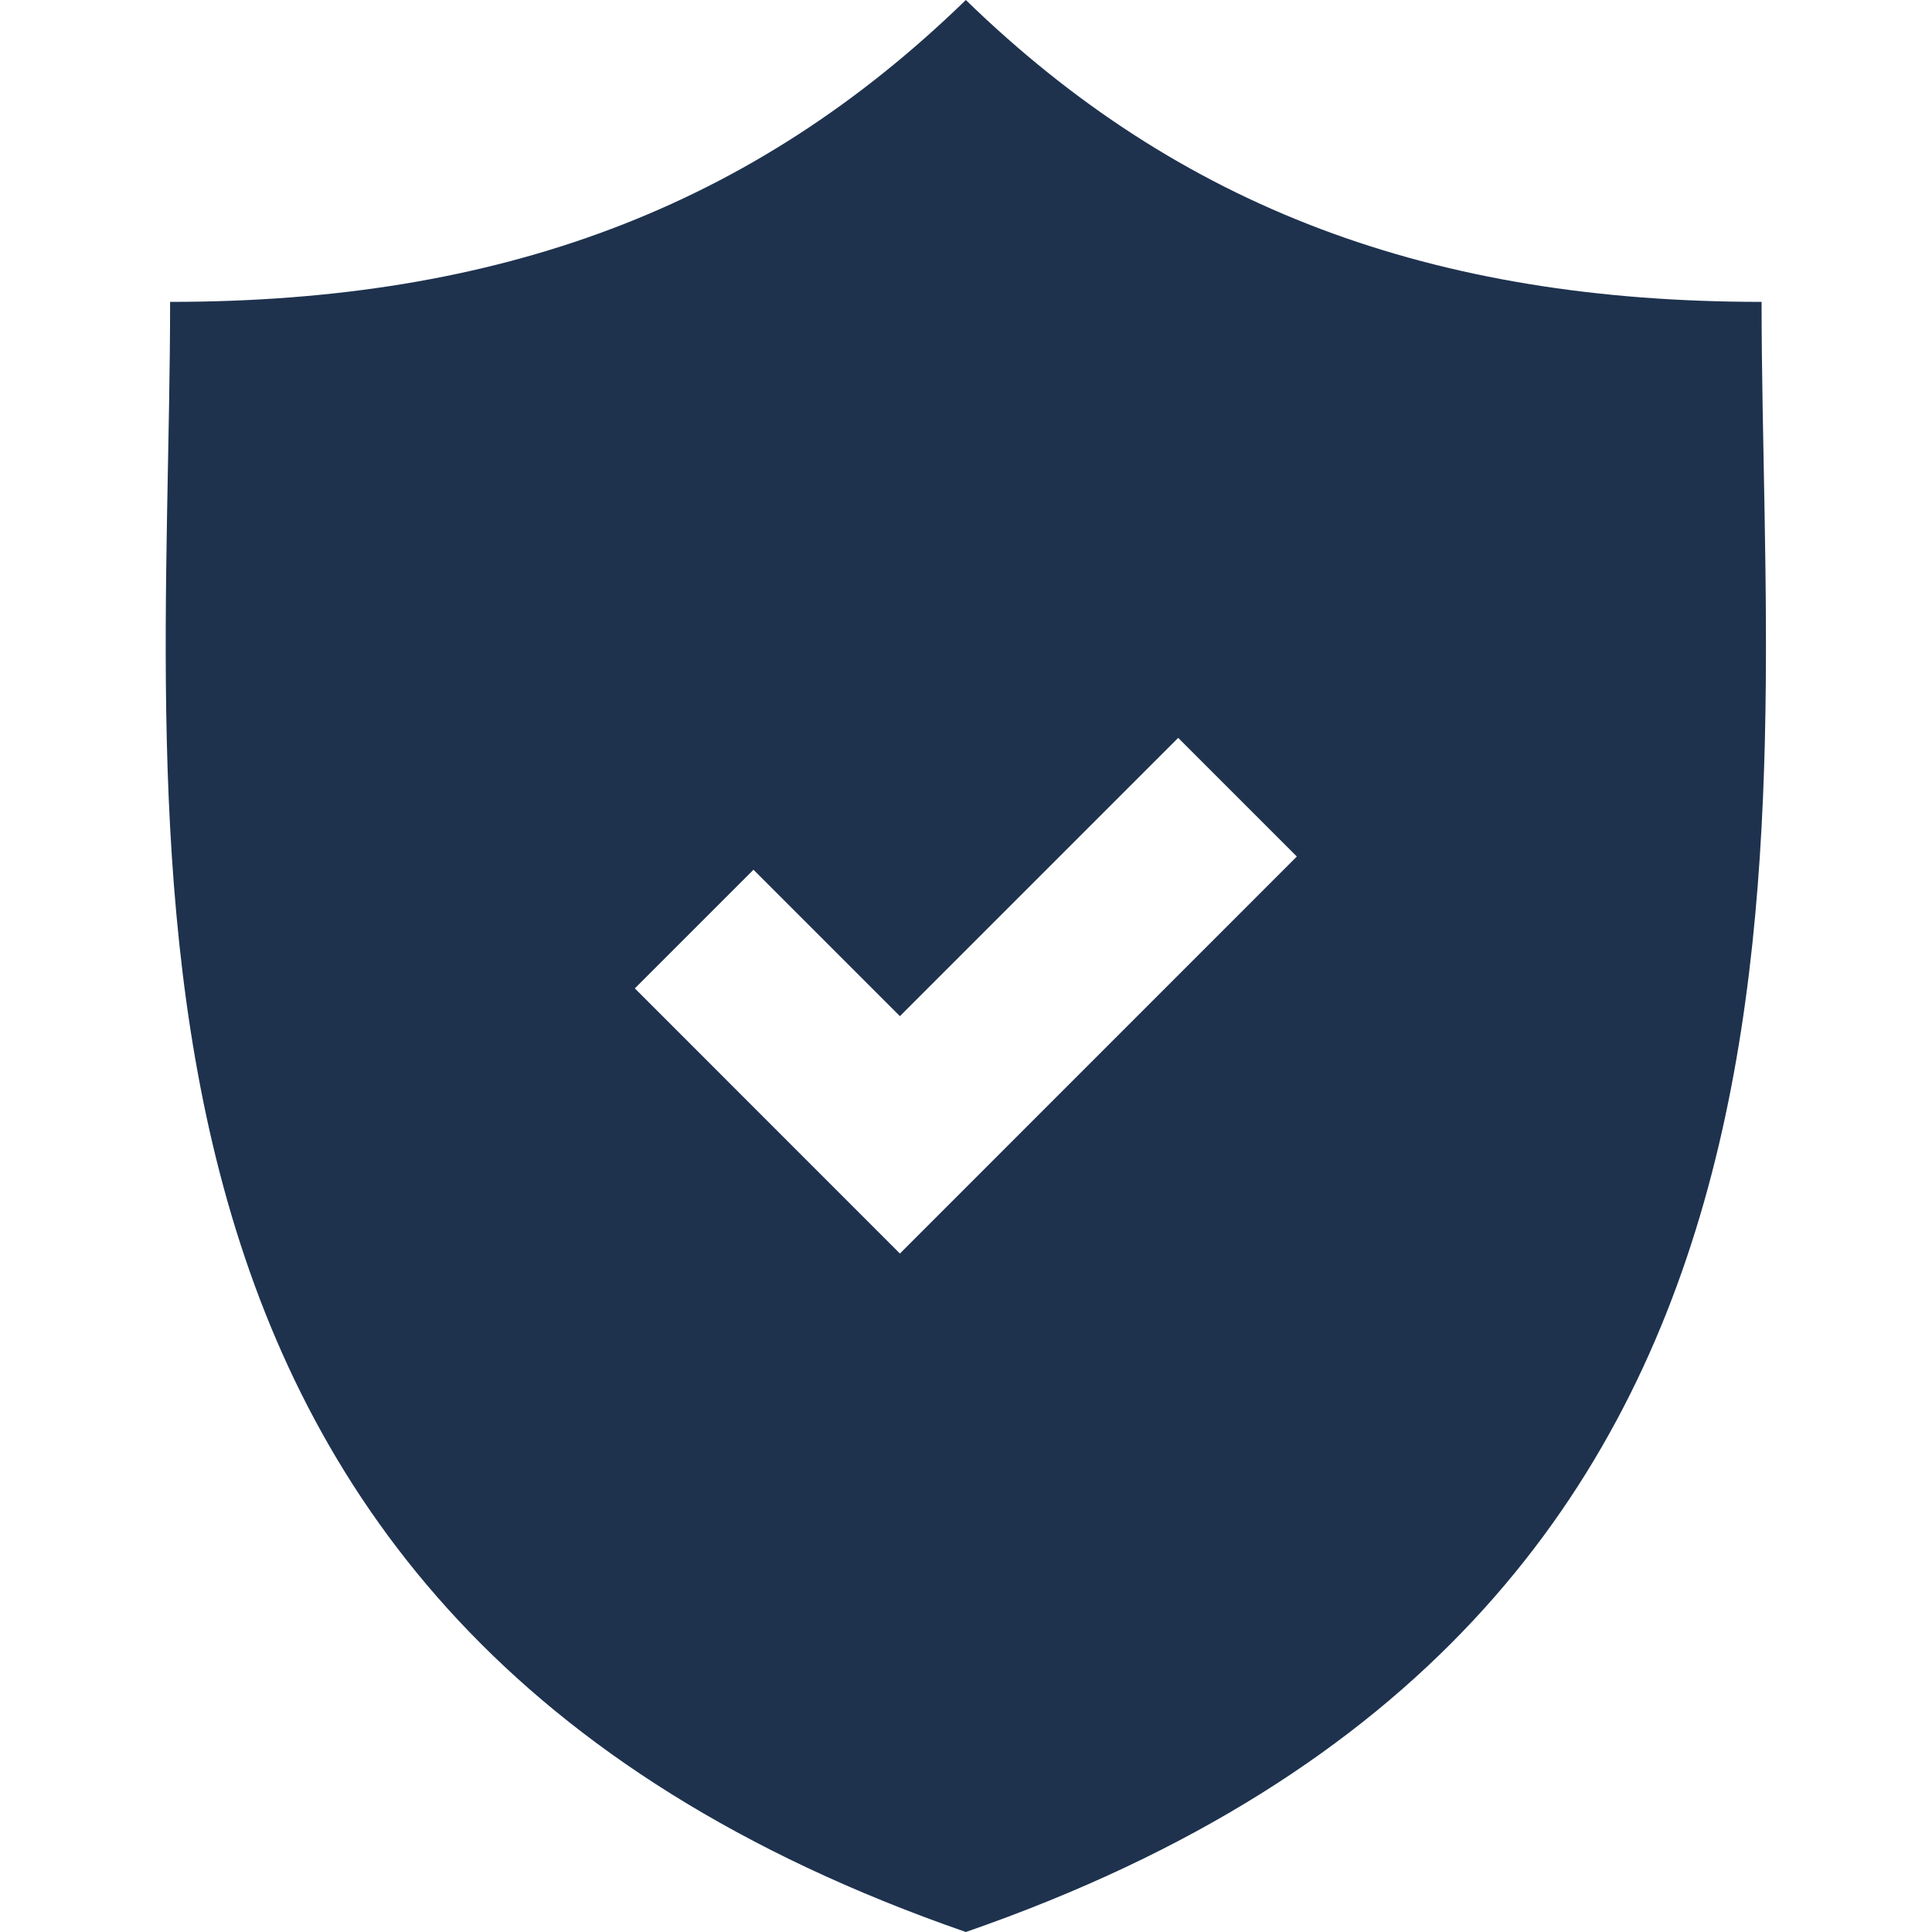 <svg width="24" height="24" viewBox="0 0 24 24" fill="none" xmlns="http://www.w3.org/2000/svg">
<path d="M21.883 3.75C17.788 3.75 14.651 2.58 11.998 0C9.345 2.58 6.208 3.75 2.113 3.75C2.113 10.468 0.723 20.092 11.998 24C23.273 20.092 21.883 10.468 21.883 3.75ZM11.179 15.572L7.886 12.278L9.36 10.804L11.179 12.623L14.636 9.166L16.11 10.64L11.179 15.572Z" fill="#1E324E"/>
</svg>
